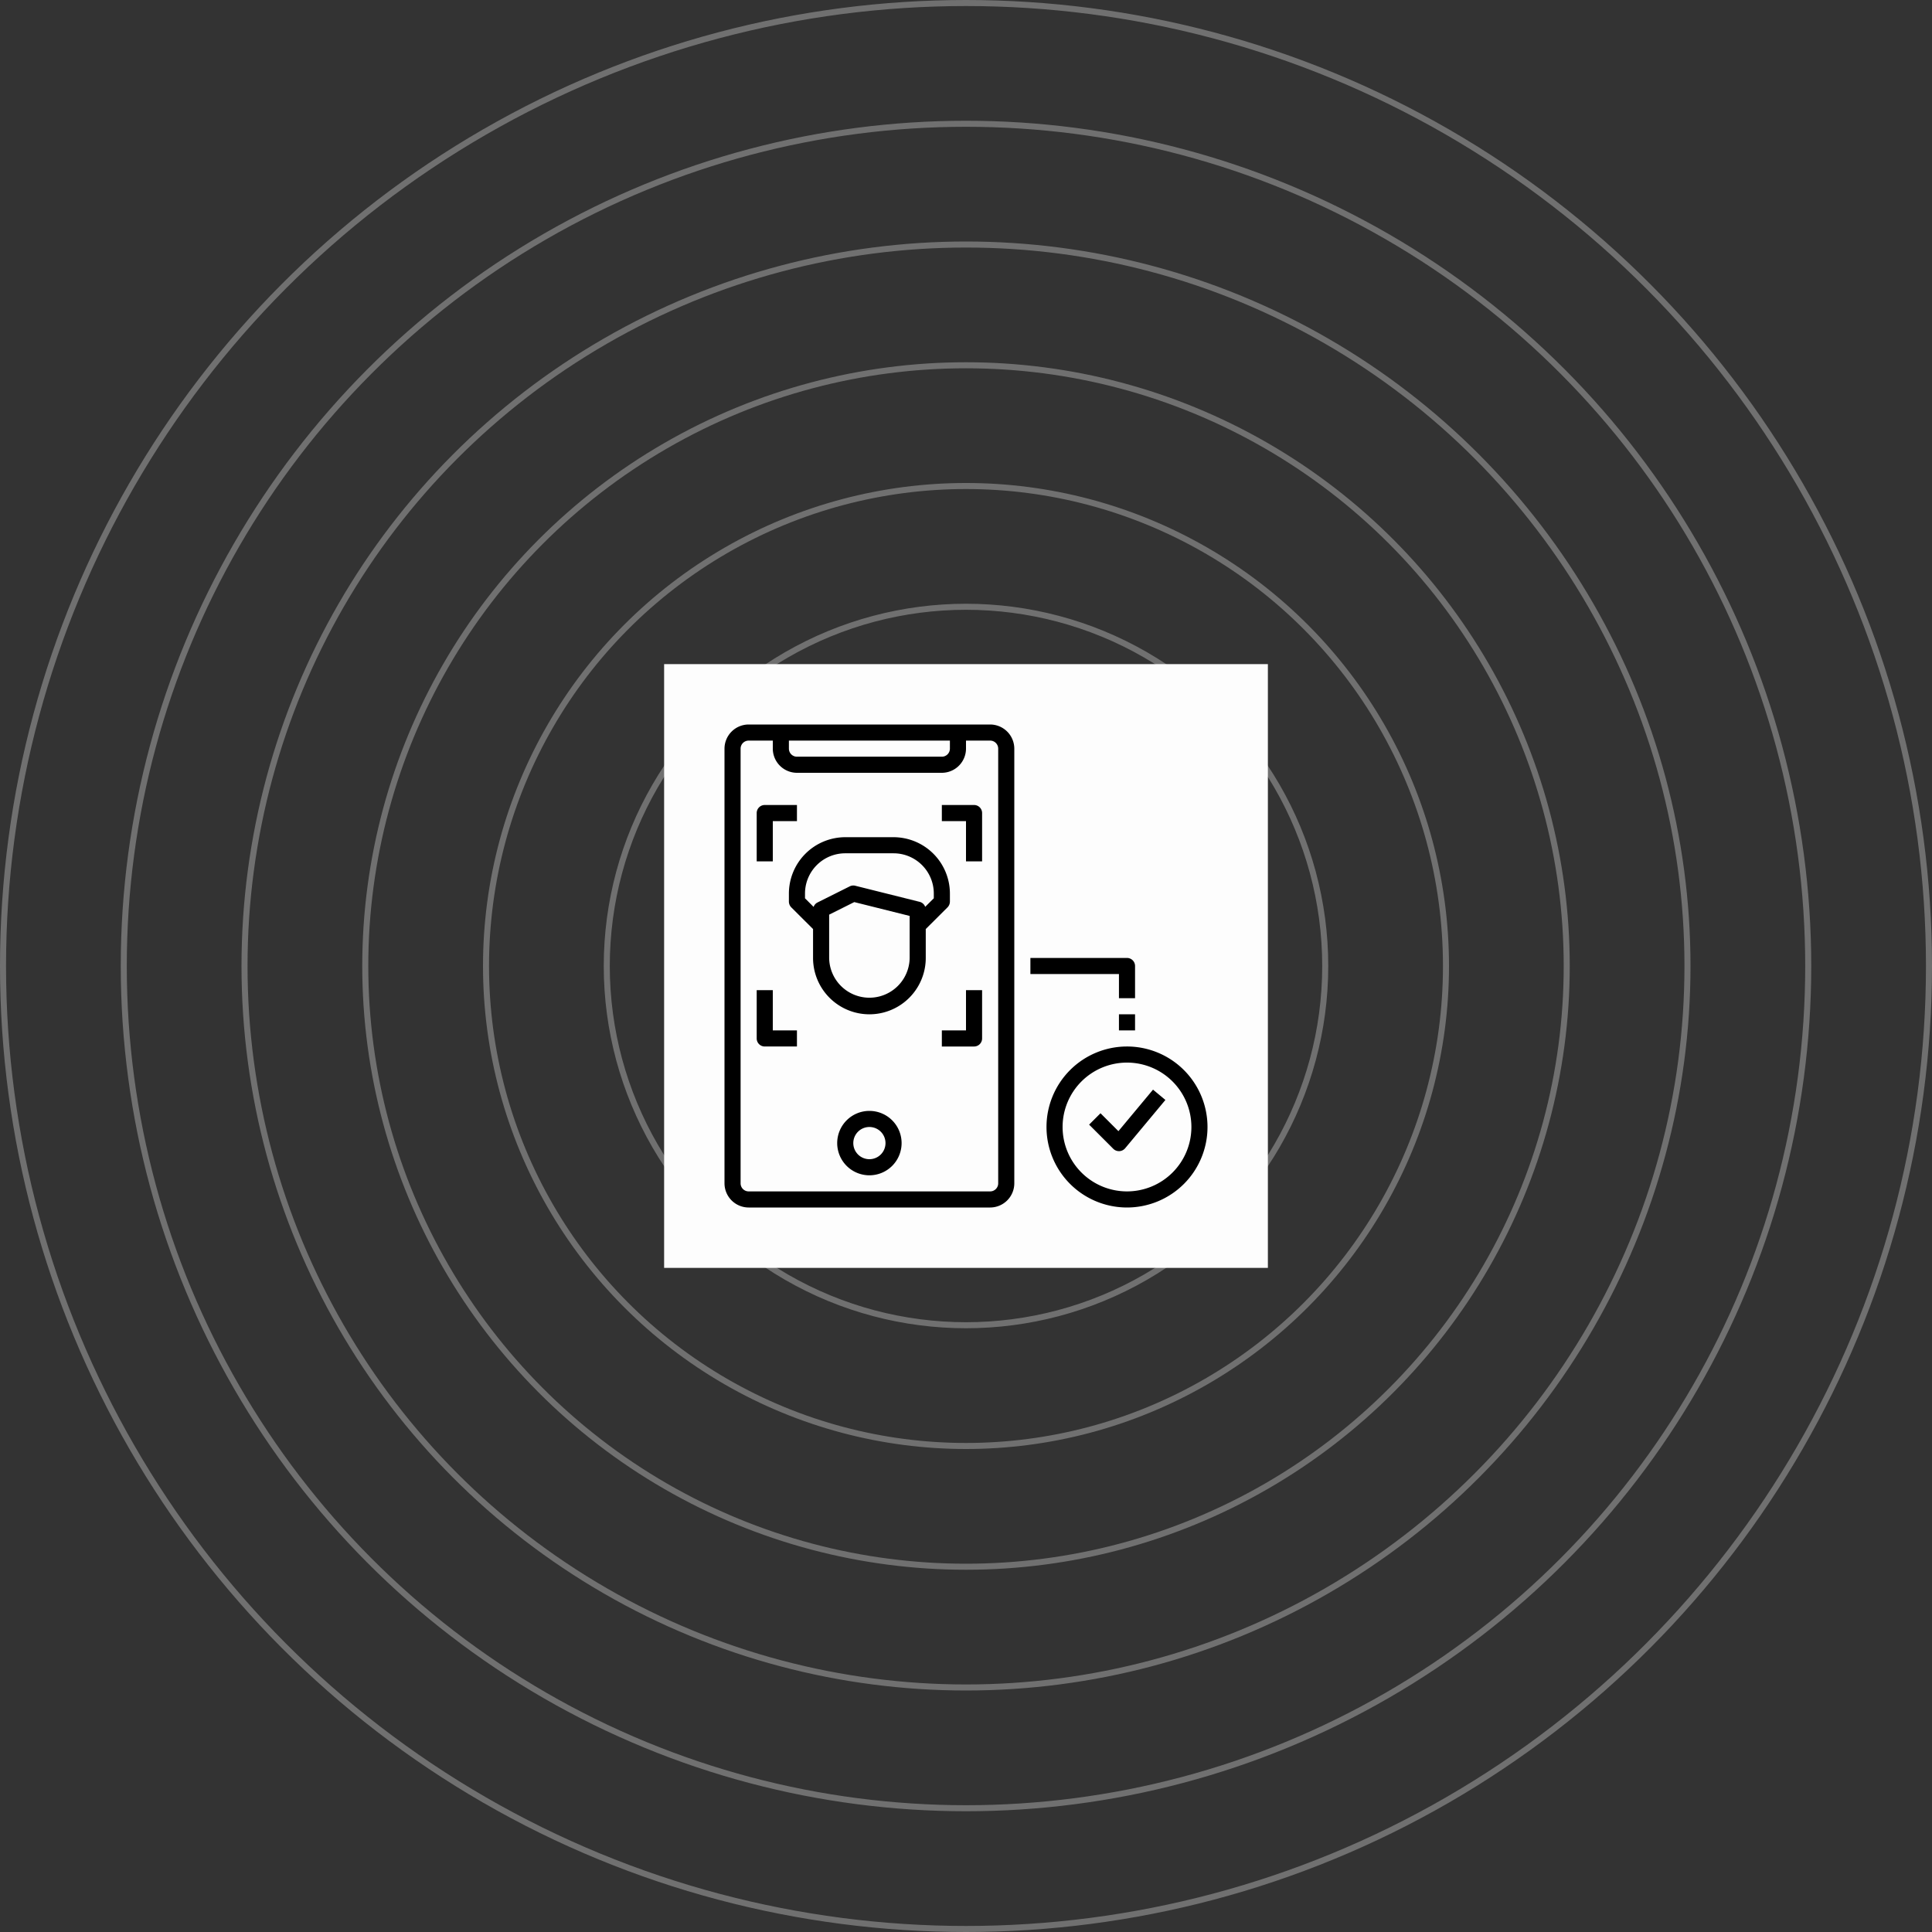 <svg xmlns="http://www.w3.org/2000/svg" width="320" height="320" viewBox="0 0 320 320">
  <rect x="0" y="0" width="320" height="320" fill="#333333" stroke="none"/>
  <g id="Group_97" data-name="Group 97" transform="translate(-28 -175)">
    <g id="Ellipse_13" data-name="Ellipse 13" transform="translate(28 175)" fill="none" stroke="#707070" stroke-width="1">
      <circle cx="160" cy="160" r="160" stroke="none"/>
      <circle cx="160" cy="160" r="159.5" fill="none"/>
    </g>
    <g id="Ellipse_14" data-name="Ellipse 14" transform="translate(48 195)" fill="none" stroke="#707070" stroke-width="1">
      <circle cx="140" cy="140" r="140" stroke="none"/>
      <circle cx="140" cy="140" r="139.5" fill="none"/>
    </g>
    <g id="Ellipse_12" data-name="Ellipse 12" transform="translate(68 215)" fill="none" stroke="#707070" stroke-width="1">
      <circle cx="120" cy="120" r="120" stroke="none"/>
      <circle cx="120" cy="120" r="119.5" fill="none"/>
    </g>
    <g id="Ellipse_10" data-name="Ellipse 10" transform="translate(88 235)" fill="none" stroke="#707070" stroke-width="1">
      <circle cx="100" cy="100" r="100" stroke="none"/>
      <circle cx="100" cy="100" r="99.5" fill="none"/>
    </g>
    <g id="Ellipse_11" data-name="Ellipse 11" transform="translate(108 255)" fill="none" stroke="#707070" stroke-width="1">
      <circle cx="80" cy="80" r="80" stroke="none"/>
      <circle cx="80" cy="80" r="79.5" fill="none"/>
    </g>
    <g id="Ellipse_9" data-name="Ellipse 9" transform="translate(128 275)" fill="none" stroke="#707070" stroke-width="1">
      <circle cx="60" cy="60" r="60" stroke="none"/>
      <circle cx="60" cy="60" r="59.5" fill="none"/>
    </g>
    <g id="Ellipse_8" data-name="Ellipse 8" transform="translate(148 295)" fill="none" stroke="#707070" stroke-width="1">
      <circle cx="40" cy="40" r="40" stroke="none"/>
      <circle cx="40" cy="40" r="39.5" fill="none"/>
    </g>
    <g id="Group_23" data-name="Group 23" transform="translate(0 -71)">
      <rect id="Rectangle_18" data-name="Rectangle 18" width="100" height="100" transform="translate(138 356)" fill="#fdfdfd"/>
      <g id="facial_pass" data-name="facial pass" transform="translate(146 364)">
        <path id="Path_10" data-name="Path 10" d="M46,2H6A4.012,4.012,0,0,0,2,6V78a4.012,4.012,0,0,0,4,4H46a4.012,4.012,0,0,0,4-4V6a4.012,4.012,0,0,0-4-4ZM12.667,4.667H39.333V6A1.333,1.333,0,0,1,38,7.333H14A1.333,1.333,0,0,1,12.667,6ZM47.333,78A1.333,1.333,0,0,1,46,79.333H6A1.333,1.333,0,0,1,4.667,78V6A1.333,1.333,0,0,1,6,4.667h4V6a4.012,4.012,0,0,0,4,4H38a4.012,4.012,0,0,0,4-4V4.667h4A1.333,1.333,0,0,1,47.333,6Z"/>
        <path id="Path_11" data-name="Path 11" d="M27.333,16h-8A9.344,9.344,0,0,0,10,25.333v1.333a1.377,1.377,0,0,0,.387.947L14,31.213V36a9.333,9.333,0,0,0,18.667,0V31.213l3.613-3.6a1.377,1.377,0,0,0,.387-.947V25.333A9.344,9.344,0,0,0,27.333,16ZM30,36a6.667,6.667,0,0,1-13.333,0V28.827l4.16-2.08L30,29.04Zm4-9.88-1.427,1.413a1.308,1.308,0,0,0-.92-.827L20.987,24.04a1.3,1.3,0,0,0-.92.107l-5.333,2.667a1.288,1.288,0,0,0-.64.733L12.667,26.12v-.787a6.667,6.667,0,0,1,6.667-6.667h8A6.667,6.667,0,0,1,34,25.333Z" transform="translate(2.667 4.667)"/>
        <path id="Path_12" data-name="Path 12" d="M21.333,50a5.333,5.333,0,1,0,5.333,5.333A5.333,5.333,0,0,0,21.333,50Zm0,8A2.667,2.667,0,1,1,24,55.333,2.667,2.667,0,0,1,21.333,58Z" transform="translate(4.667 16)"/>
        <path id="Path_13" data-name="Path 13" d="M34.333,12H29v2.667h4v6.667h2.667v-8A1.333,1.333,0,0,0,34.333,12Z" transform="translate(9 3.333)"/>
        <path id="Path_14" data-name="Path 14" d="M8.667,14.667h4V12H7.333A1.333,1.333,0,0,0,6,13.333v8H8.667Z" transform="translate(1.333 3.333)"/>
        <path id="Path_15" data-name="Path 15" d="M33,41.667H29v2.667h5.333A1.333,1.333,0,0,0,35.667,43V35H33Z" transform="translate(9 11)"/>
        <path id="Path_16" data-name="Path 16" d="M8.667,35H6v8a1.333,1.333,0,0,0,1.333,1.333h5.333V41.667h-4Z" transform="translate(1.333 11)"/>
        <path id="Path_17" data-name="Path 17" d="M55.333,42A13.333,13.333,0,1,0,68.667,55.333,13.333,13.333,0,0,0,55.333,42Zm0,24A10.667,10.667,0,1,1,66,55.333,10.667,10.667,0,0,1,55.333,66Z" transform="translate(13.333 13.333)"/>
        <path id="Path_18" data-name="Path 18" d="M54.667,37.667h2.667V32.333A1.333,1.333,0,0,0,56,31H40v2.667H54.667Z" transform="translate(12.667 9.667)"/>
        <path id="Path_19" data-name="Path 19" d="M51,38h2.667v2.667H51Z" transform="translate(16.333 12)"/>
        <path id="Path_20" data-name="Path 20" d="M52.146,54.238,49.178,51.27l-1.885,1.885,4,4a1.333,1.333,0,0,0,.943.391h.06a1.333,1.333,0,0,0,.965-.479l6.667-8-2.051-1.707Z" transform="translate(15.098 15.12)"/>
      </g>
    </g>
  </g>
</svg>

